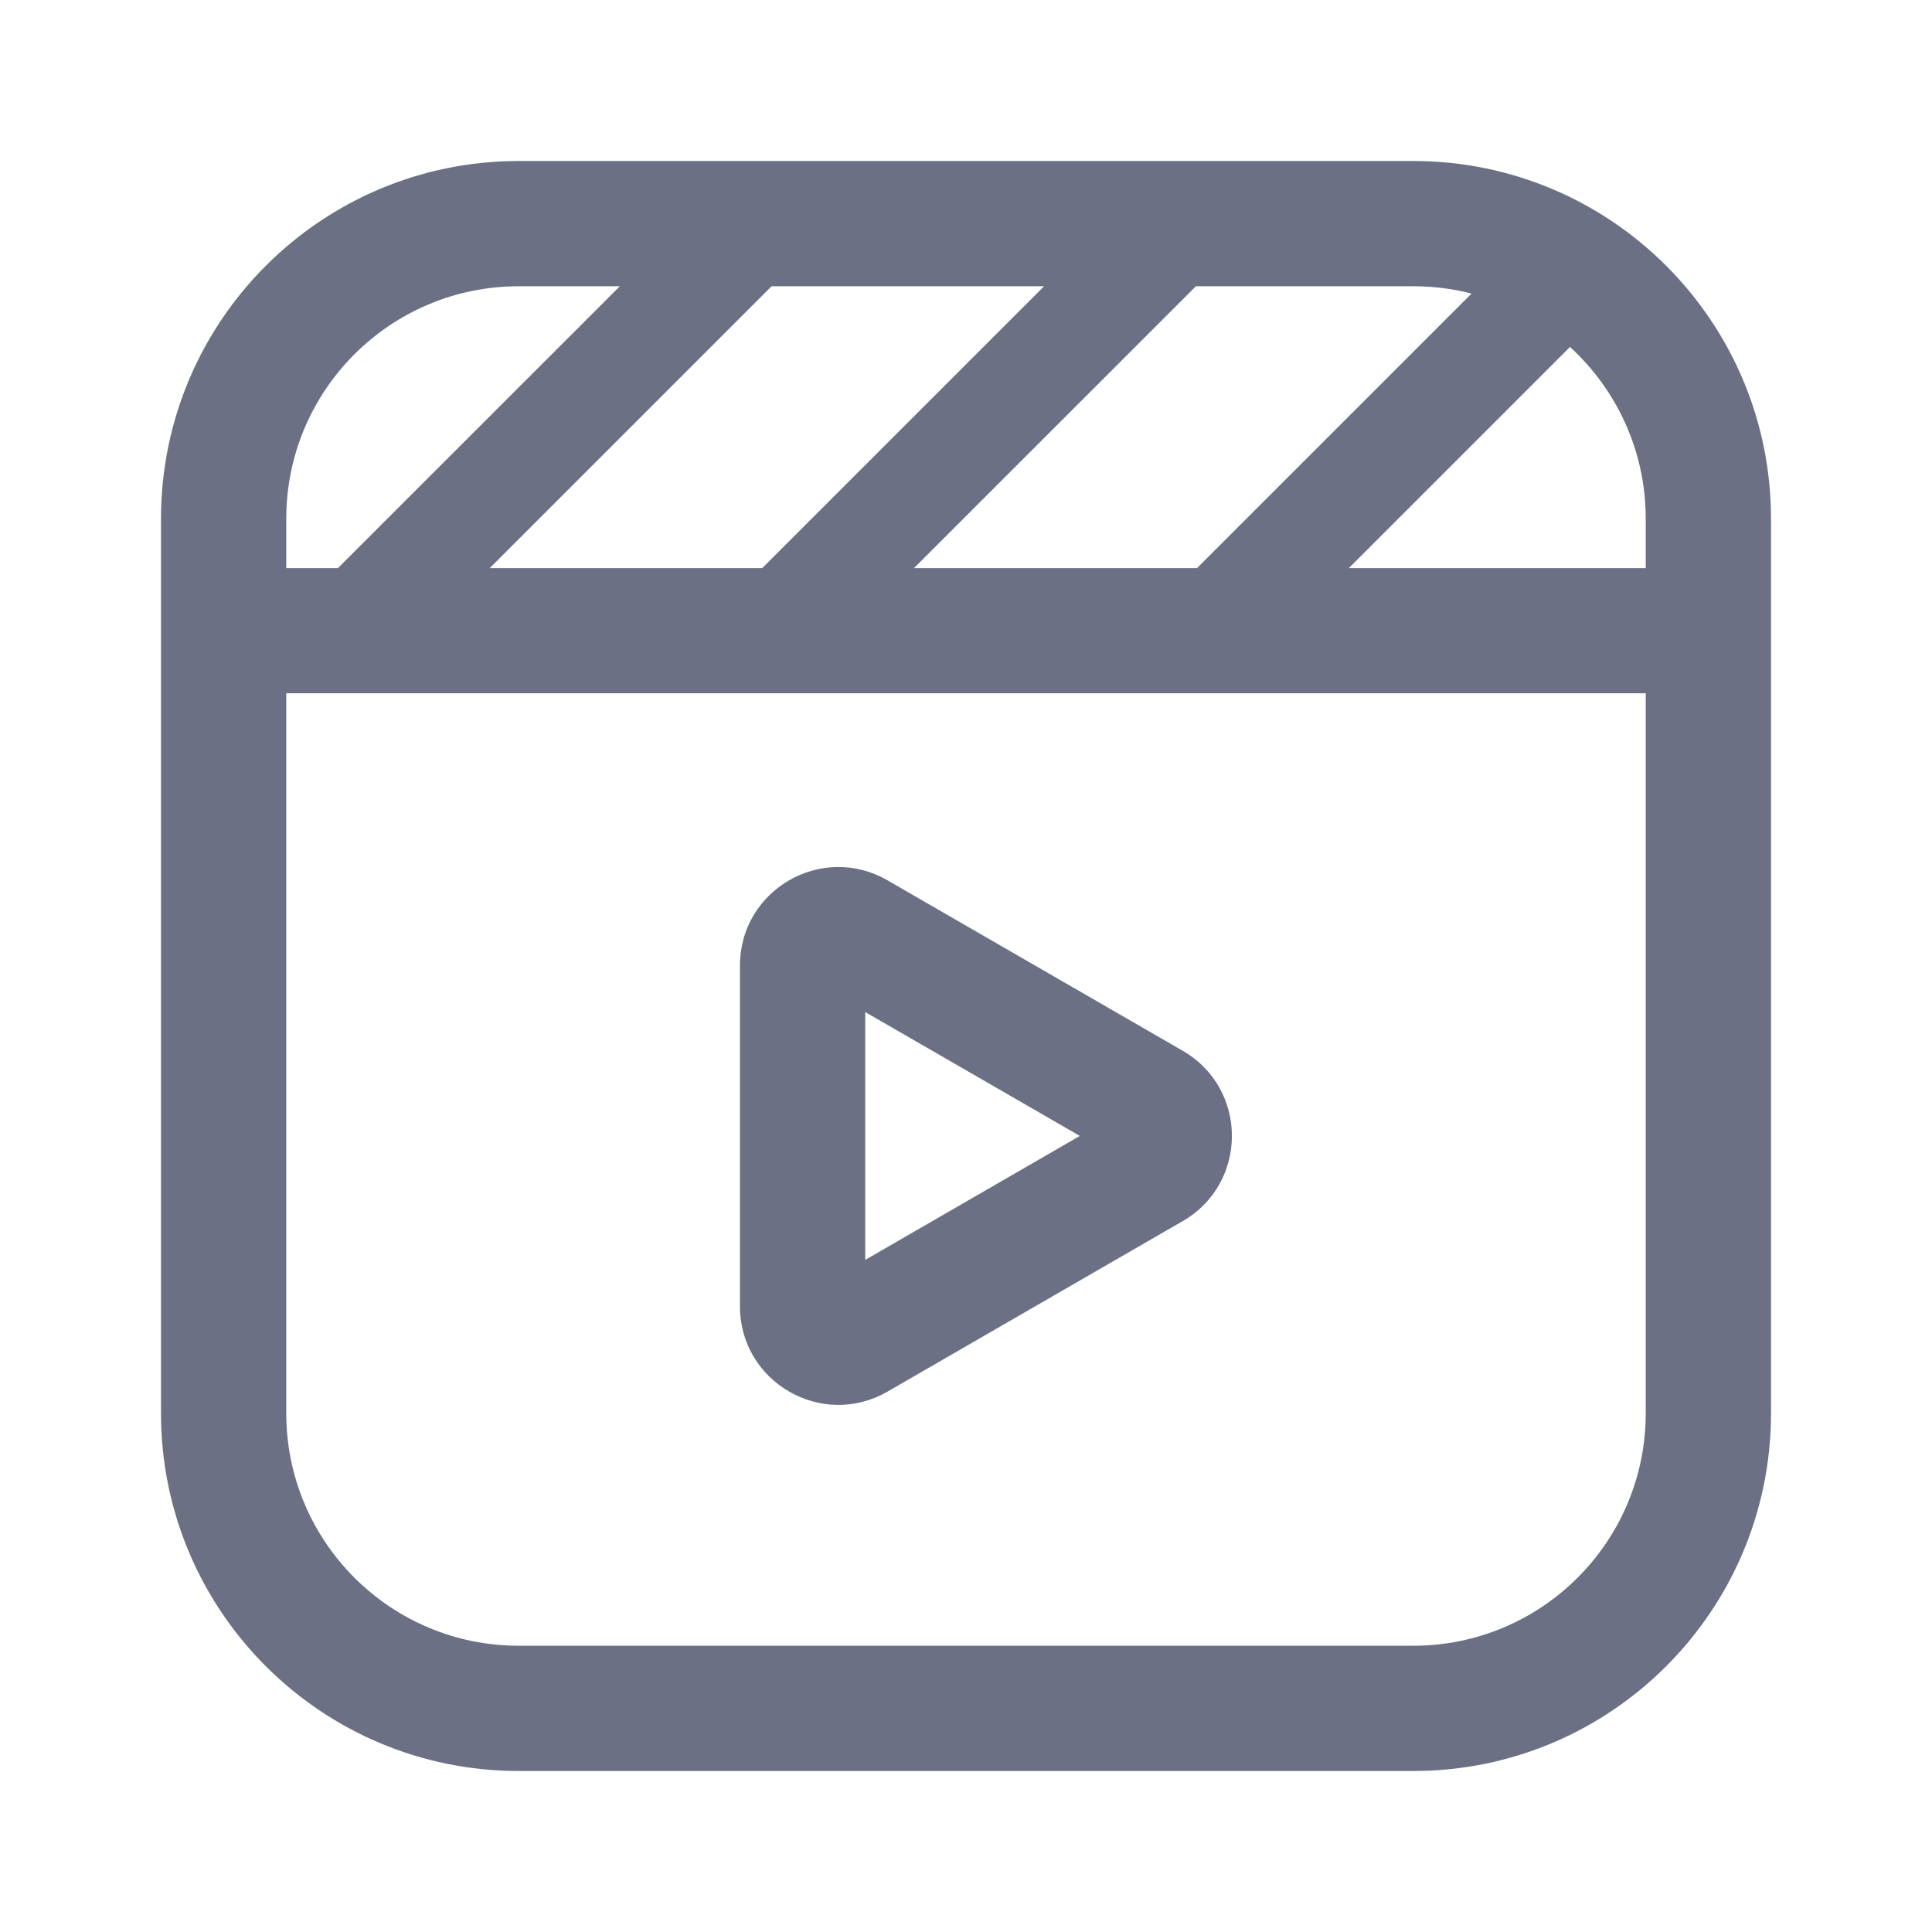 <svg width="24" height="24" viewBox="0 0 24 24" fill="none" xmlns="http://www.w3.org/2000/svg">
<path fill-rule="evenodd" clip-rule="evenodd" d="M11.025 17.287L14.692 15.169C15.507 14.699 15.507 13.523 14.692 13.053L11.025 10.936C10.21 10.465 9.192 11.053 9.192 11.994V16.228C9.192 17.169 10.21 17.757 11.025 17.287ZM10.748 12.572L13.414 14.111L10.748 15.651V12.572Z" fill="#6B7084"/>
<path fill-rule="evenodd" clip-rule="evenodd" d="M2 6.444C2 3.99 3.99 2 6.444 2H17.556C20.01 2 22 3.99 22 6.444V17.556C22 20.01 20.01 22 17.556 22H6.444C3.99 22 2 20.01 2 17.556V6.444ZM14.854 3.556H17.556C17.806 3.556 18.049 3.587 18.28 3.647L14.87 7.057H11.354L14.829 3.583C14.837 3.574 14.846 3.565 14.854 3.556ZM12.97 3.556H9.584C9.576 3.565 9.567 3.574 9.558 3.583L6.084 7.057L9.469 7.057L12.97 3.556ZM4.198 7.057L7.7 3.556H6.444C4.849 3.556 3.556 4.849 3.556 6.444V7.057H4.198ZM16.756 7.057H20.444V6.444C20.444 5.599 20.081 4.839 19.503 4.31L16.756 7.057ZM3.556 8.612L20.444 8.612V17.556C20.444 19.151 19.151 20.444 17.556 20.444H6.444C4.849 20.444 3.556 19.151 3.556 17.556V8.612Z" fill="#6B7084"/>
</svg>
